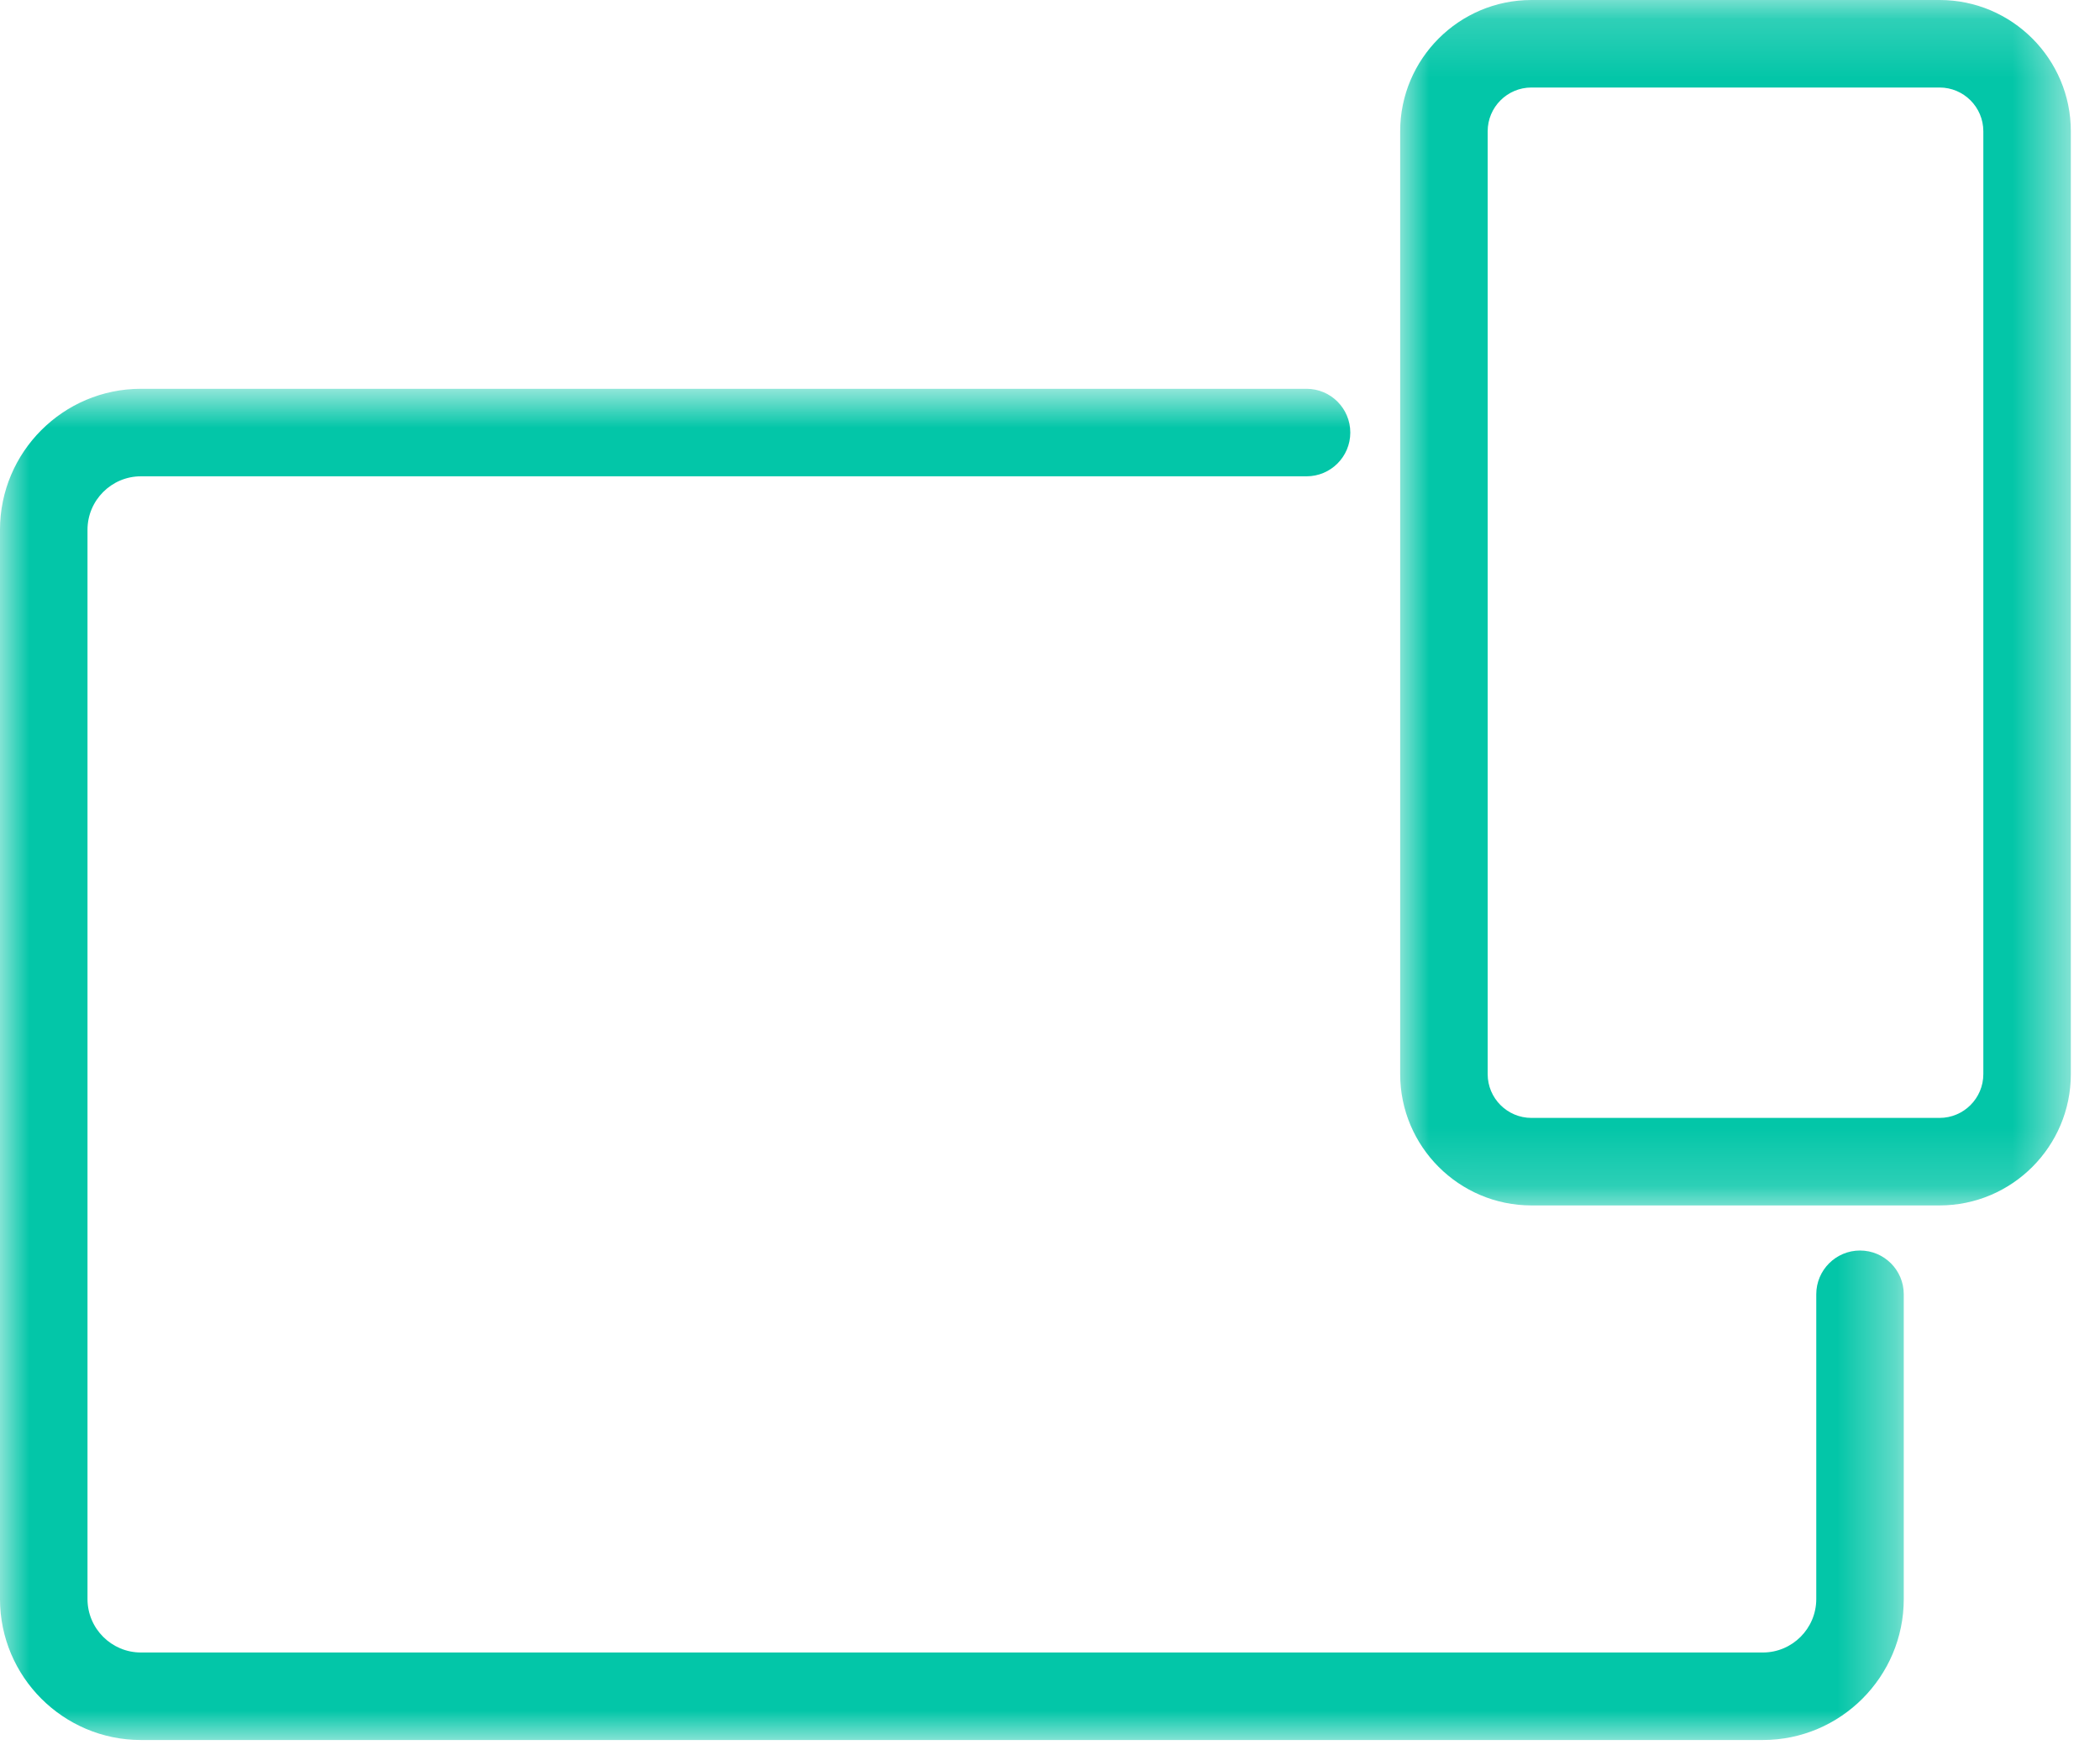 <?xml version="1.0" encoding="UTF-8"?>
<svg width="36px" height="30px" viewBox="0 0 36 30" version="1.1" xmlns="http://www.w3.org/2000/svg" xmlns:xlink="http://www.w3.org/1999/xlink">
    <!-- Generator: Sketch 63.1 (92452) - https://sketch.com -->
    <title>Group 7</title>
    <desc>Created with Sketch.</desc>
    <defs>
        <polygon id="path-1" points="0 0.84 32.636 0.84 32.636 24 0 24"></polygon>
        <polygon id="path-3" points="0.003 0.176 11.5 0.176 11.5 20.837 0.003 20.837"></polygon>
    </defs>
    <g id="Page-1" stroke="none" stroke-width="1" fill="none" fill-rule="evenodd">
        <g id="Home-Page-V1" transform="translate(-174, -4731)">
            <g id="Group-7" transform="translate(174, 4730)">
                <g id="Group-3" transform="translate(0, 6.824)">
                    <mask id="mask-2" fill="white">
                        <use xlink:href="#path-1"></use>
                    </mask>
                    <g id="Clip-2"></g>
                    <path d="M31.886,15.61 C31.472,15.61 31.136,15.946 31.136,16.36 L31.136,21.584 C31.136,22.089 30.725,22.5 30.22,22.5 L2.416,22.5 C1.911,22.5 1.5,22.089 1.5,21.584 L1.5,3.256 C1.5,2.752 1.911,2.34 2.416,2.34 L22.398,2.34 C22.812,2.34 23.148,2.005 23.148,1.59 C23.148,1.176 22.812,0.84 22.398,0.84 L2.416,0.84 C1.084,0.84 0,1.924 0,3.256 L0,21.584 C0,22.916 1.084,24 2.416,24 L30.22,24 C31.552,24 32.636,22.916 32.636,21.584 L32.636,16.36 C32.636,15.946 32.3,15.61 31.886,15.61" id="Fill-1" fill="#03C6A8" mask="url(#mask-2)"></path>
                </g>
                <g id="Group-6" transform="translate(24, 0.824)">
                    <mask id="mask-4" fill="white">
                        <use xlink:href="#path-3"></use>
                    </mask>
                    <g id="Clip-5"></g>
                    <path d="M10,18.587 C10,19 9.664,19.337 9.25,19.337 L2.253,19.337 C1.839,19.337 1.503,19 1.503,18.587 L1.503,2.426 C1.503,2.013 1.839,1.676 2.253,1.676 L9.25,1.676 C9.664,1.676 10,2.013 10,2.426 L10,18.587 Z M9.25,0.176 L2.253,0.176 C1.012,0.176 0.003,1.186 0.003,2.426 L0.003,18.587 C0.003,19.827 1.012,20.837 2.253,20.837 L9.25,20.837 C10.491,20.837 11.5,19.827 11.5,18.587 L11.5,2.426 C11.5,1.186 10.491,0.176 9.25,0.176 L9.25,0.176 Z" id="Fill-4" fill="#03C6A8" mask="url(#mask-4)"></path>
                </g>
            </g>
        </g>
    </g>
</svg>